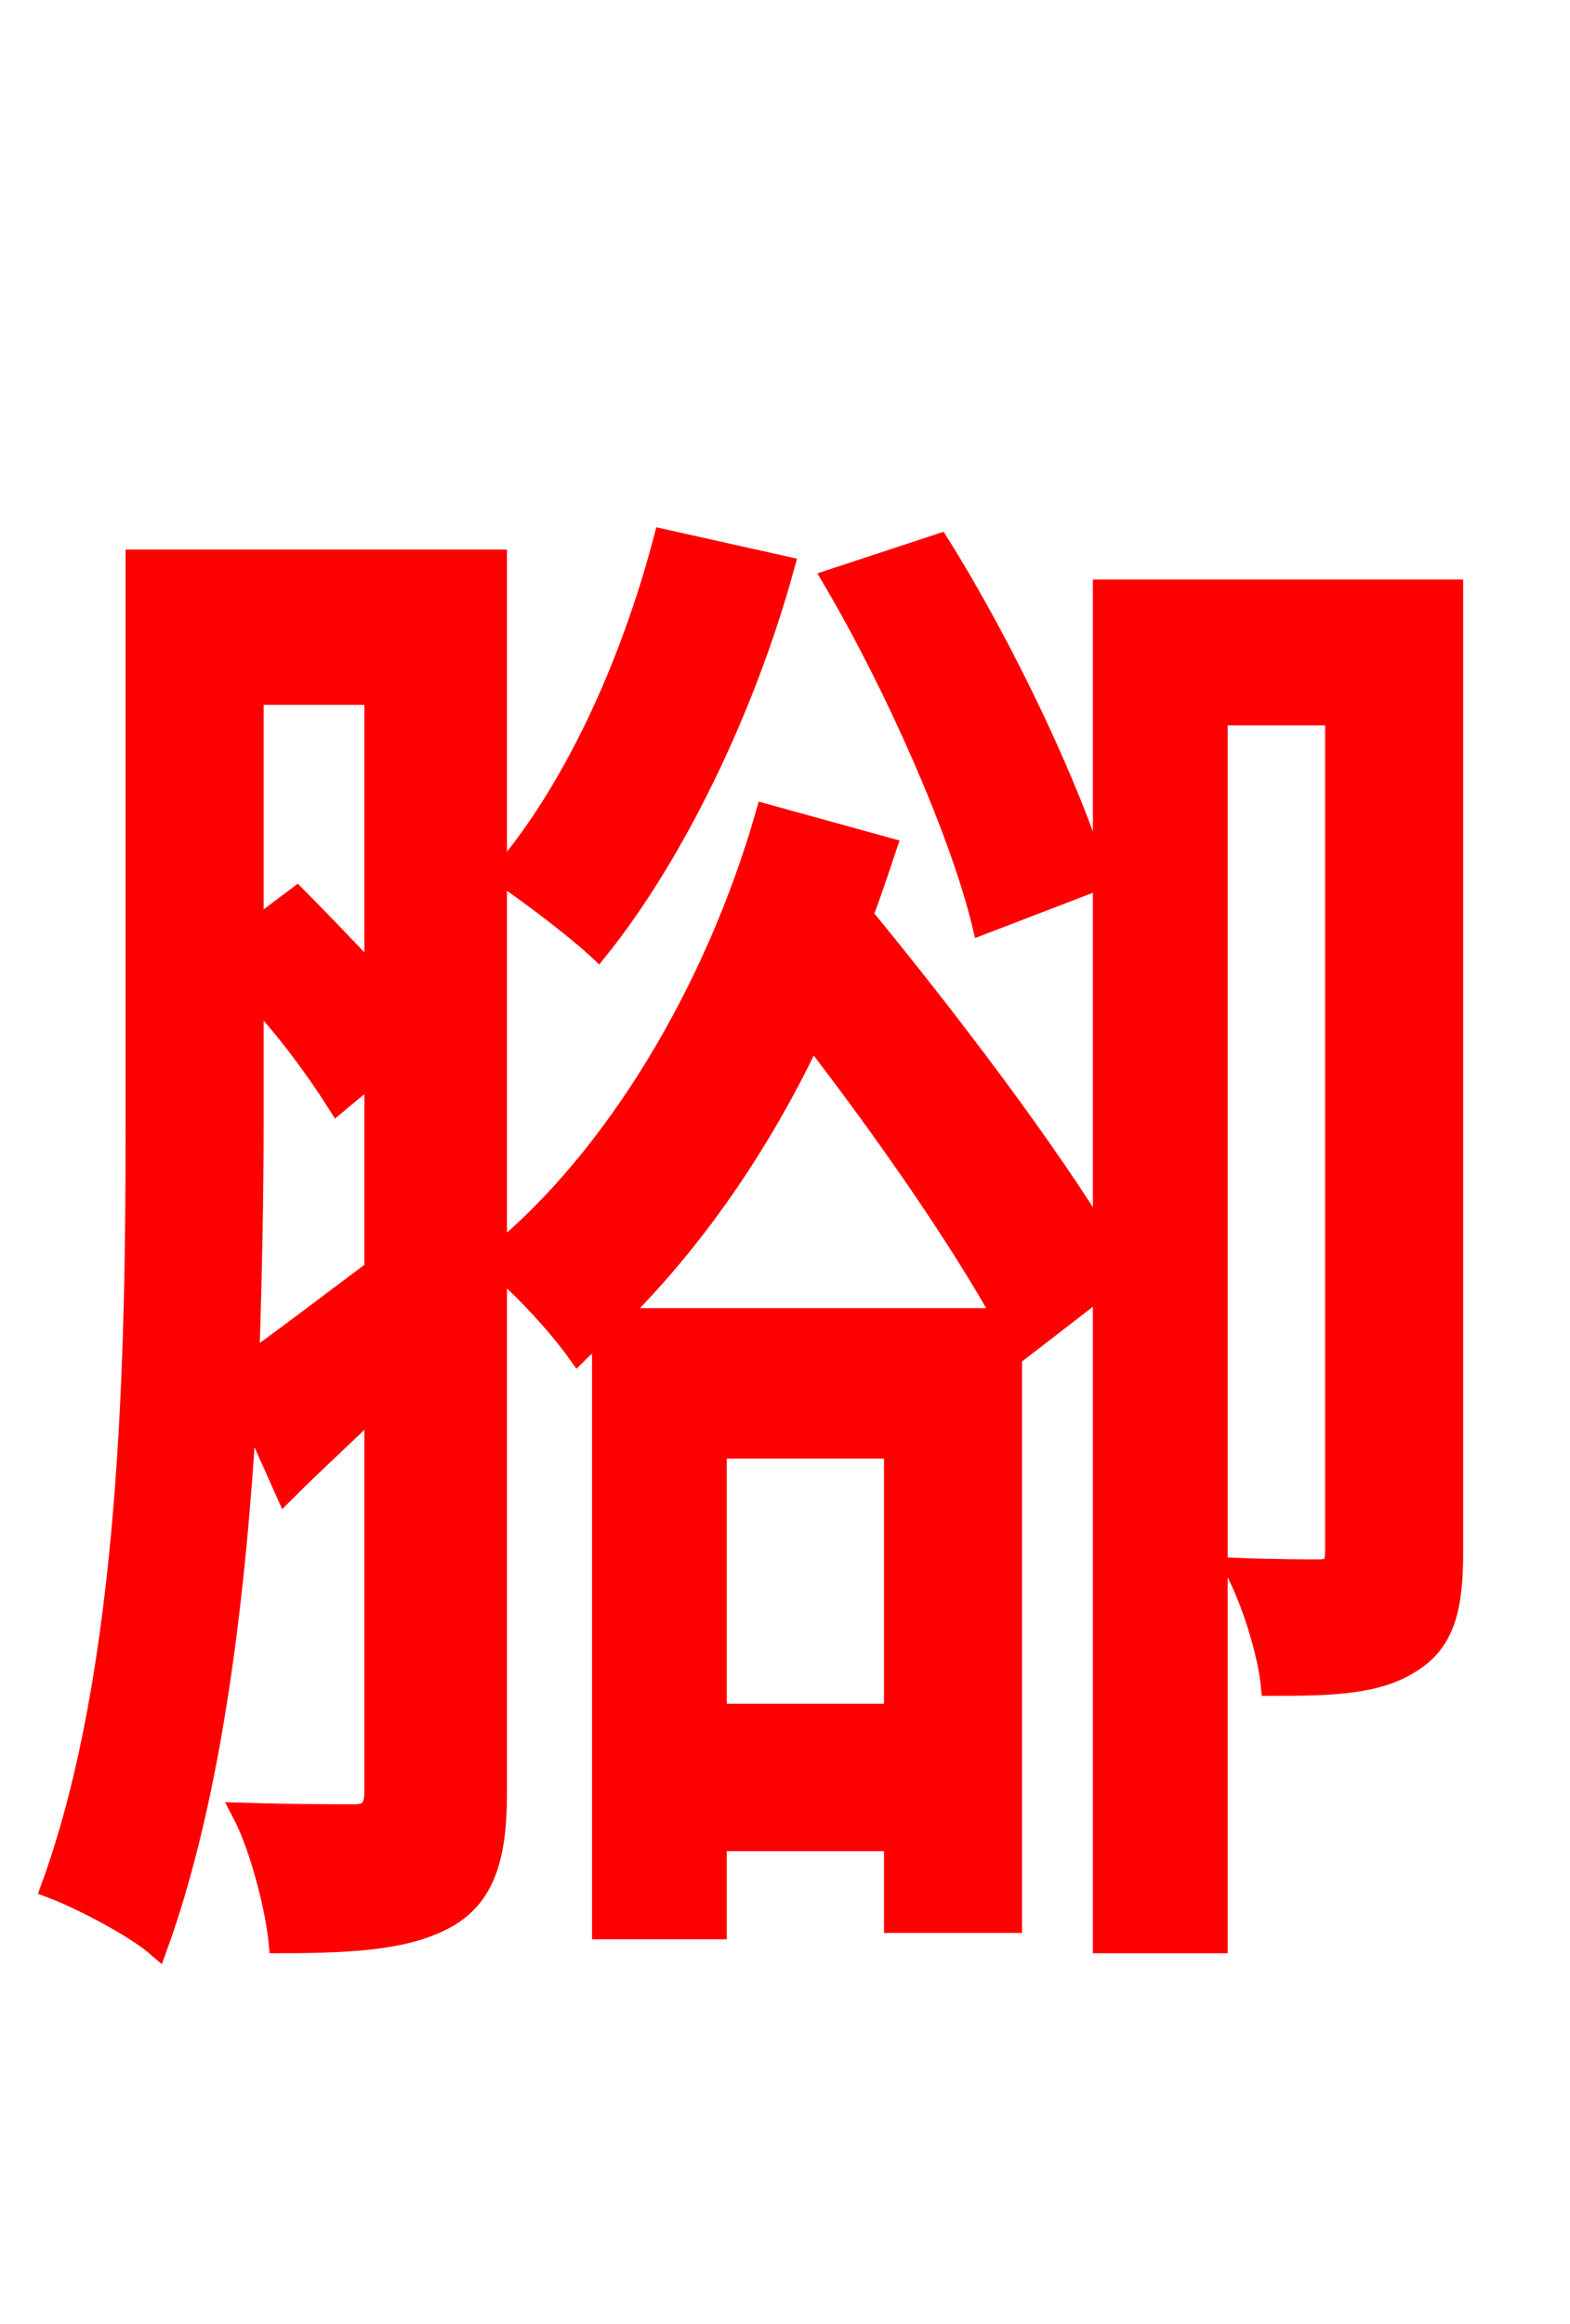 <svg xmlns="http://www.w3.org/2000/svg" xmlns:xlink="http://www.w3.org/1999/xlink" width="72" height="106.56"><path fill="red" stroke="red" d="M50.33 40.32C49.10 36.22 46.08 29.81 43.06 24.98L38.23 26.57C41.11 31.46 44.06 38.16 45.07 42.34ZM30.46 24.77C28.94 30.53 26.35 36.22 23.04 40.10C24.26 40.90 26.50 42.62 27.43 43.49C30.89 39.17 34.13 32.54 35.93 25.99ZM28.15 60.48C31.75 56.95 34.85 52.49 37.22 47.45C40.61 51.84 44.06 56.81 46.08 60.48ZM32.83 78.62L32.83 66.38L41.04 66.38L41.04 78.62ZM11.59 45.50C13.18 47.16 14.62 49.18 15.48 50.54L17.21 49.10L17.21 58.25C14.98 59.90 13.03 61.42 11.38 62.57C11.52 58.54 11.59 54.79 11.59 51.48ZM17.21 31.82L17.21 44.93C16.06 43.70 14.76 42.34 13.61 41.18L11.59 42.70L11.59 31.82ZM66.60 27.07L50.62 27.07L50.62 57.10C48.02 52.78 43.49 46.80 39.53 41.98C39.89 41.04 40.25 39.96 40.61 38.88L35.14 37.37C32.83 45.43 28.22 53.14 22.75 57.60L22.75 25.70L6.26 25.70L6.26 51.55C6.26 61.99 6.05 76.46 2.38 86.54C3.74 87.05 6.19 88.34 7.20 89.21C9.72 82.22 10.80 73.01 11.30 64.30L13.10 68.33C14.47 66.96 15.84 65.74 17.21 64.37L17.21 82.15C17.21 82.94 16.92 83.23 16.27 83.23C15.55 83.23 13.46 83.23 11.16 83.16C11.95 84.67 12.67 87.48 12.82 89.06C16.56 89.06 18.86 88.85 20.59 87.84C22.25 86.83 22.75 85.03 22.75 82.22L22.75 57.96C24.05 59.04 25.63 60.77 26.50 61.99C26.86 61.63 27.29 61.34 27.65 60.98L27.65 88.42L32.83 88.42L32.83 84.38L41.04 84.38L41.04 88.13L46.37 88.13L46.37 60.98L46.80 61.85L50.62 58.90L50.62 89.06L55.80 89.06L55.80 32.76L61.27 32.76L61.27 71.06C61.27 71.78 61.13 72.00 60.48 72.00C59.98 72.00 58.46 72.00 56.66 71.93C57.46 73.44 58.18 75.82 58.32 77.26C61.20 77.26 63.22 77.18 64.73 76.18C66.24 75.24 66.60 73.66 66.60 71.21Z"/></svg>
